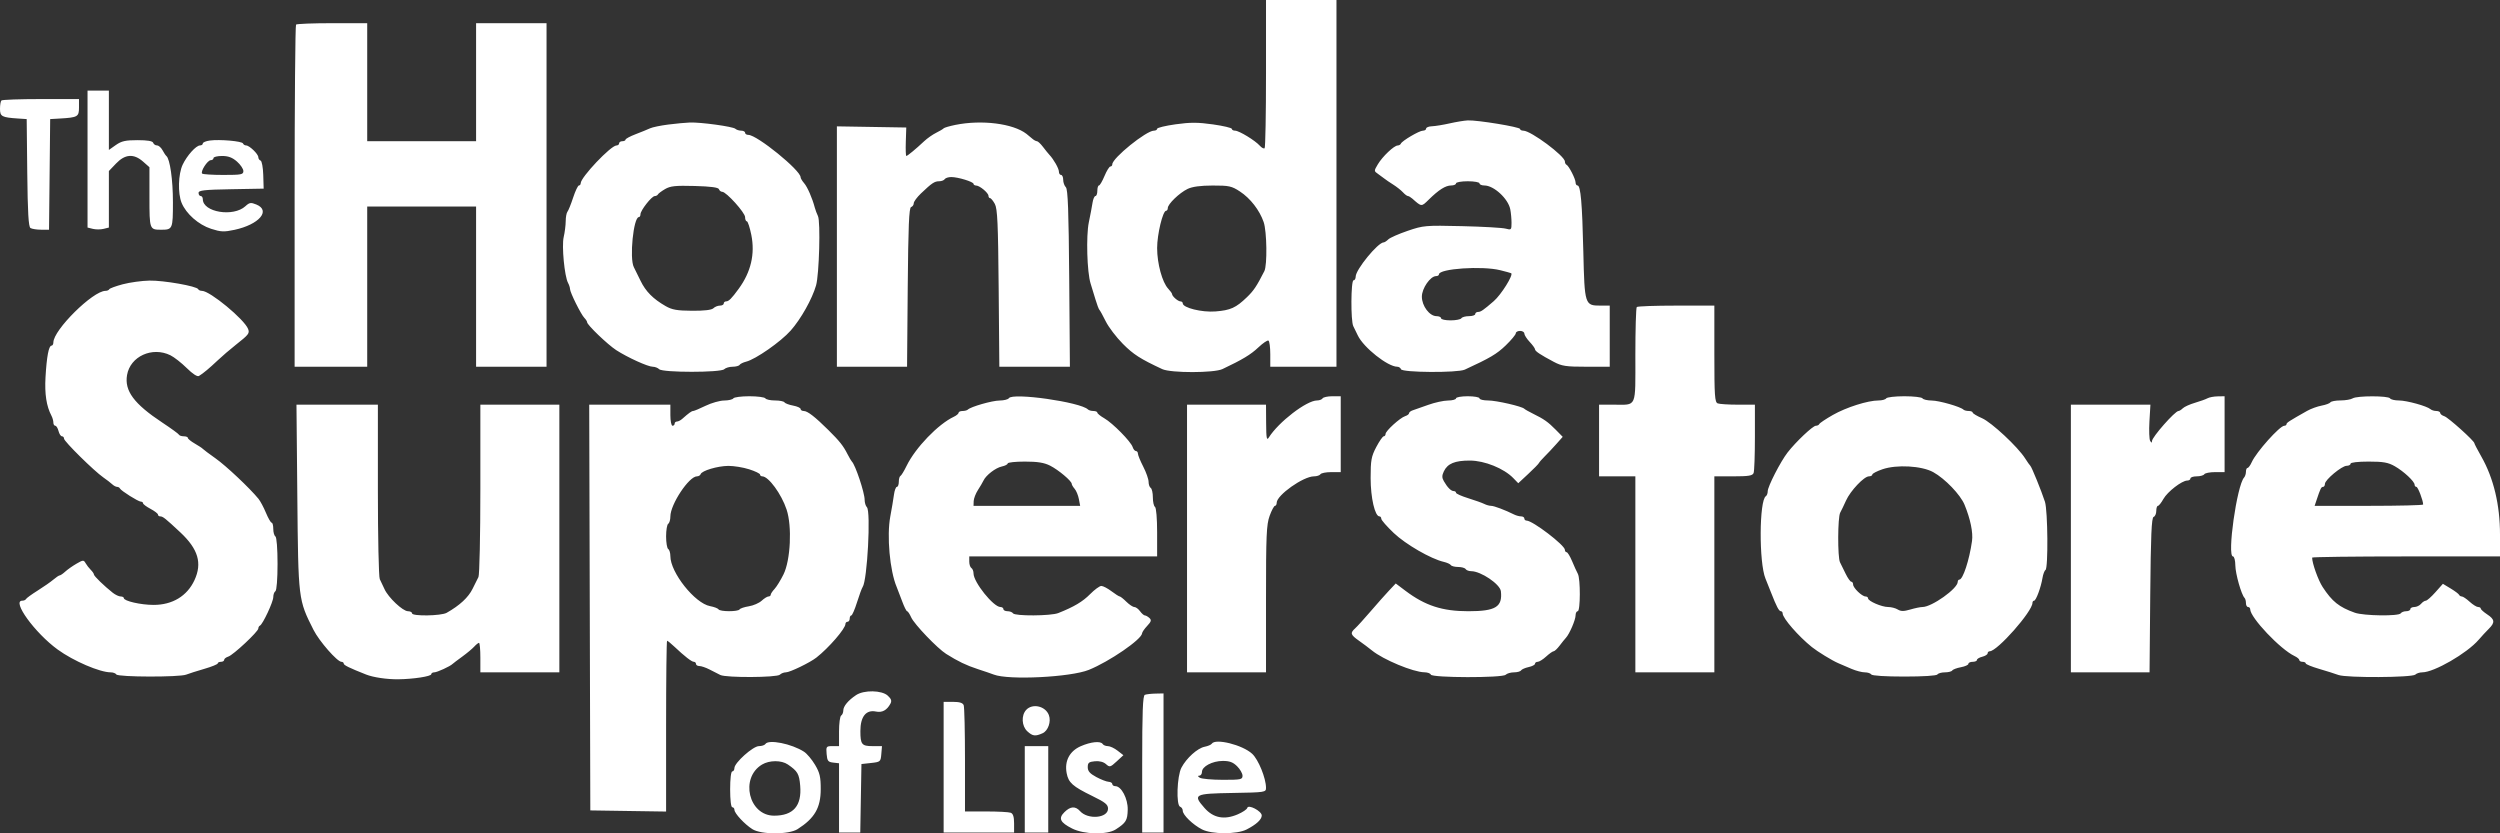 <svg width="216" height="72" viewBox="0 0 216 72" fill="none" xmlns="http://www.w3.org/2000/svg">
<rect x="0" y="0" width="216" height="72" fill="#333333" stroke="none"/>
<path fill-rule="evenodd" clip-rule="evenodd" d="M109.383 6.343C109.383 9.832 109.33 12.74 109.264 12.805C109.198 12.87 109.011 12.773 108.849 12.591C108.444 12.135 107.056 11.29 106.712 11.29C106.558 11.29 106.432 11.22 106.432 11.135C106.432 11.049 105.697 10.875 104.799 10.748C103.496 10.563 102.843 10.562 101.571 10.74C100.694 10.863 99.976 11.037 99.976 11.127C99.976 11.217 99.85 11.29 99.696 11.29C99.034 11.29 96.103 13.66 96.103 14.195C96.103 14.3 96.028 14.386 95.936 14.386C95.845 14.386 95.617 14.755 95.429 15.205C95.241 15.655 95.026 16.024 94.95 16.024C94.873 16.025 94.811 16.23 94.811 16.48C94.811 16.731 94.737 16.936 94.647 16.936C94.557 16.936 94.442 17.202 94.393 17.527C94.344 17.853 94.2 18.611 94.074 19.212C93.83 20.381 93.92 23.525 94.227 24.493C94.322 24.794 94.509 25.408 94.644 25.859C94.778 26.309 94.933 26.719 94.988 26.769C95.043 26.819 95.29 27.268 95.537 27.766C95.783 28.264 96.447 29.137 97.012 29.705C97.928 30.626 98.52 31.006 100.419 31.892C101.157 32.236 104.891 32.233 105.62 31.888C107.34 31.074 108.073 30.633 108.719 30.019C109.117 29.642 109.512 29.376 109.597 29.428C109.683 29.48 109.752 30.009 109.752 30.604V31.686H112.611H115.471V15.843V0H112.427H109.383V6.343ZM25.578 2.125C25.511 2.191 25.455 8.87 25.455 16.966V31.686H28.591H31.727V24.766V17.846H36.43H41.134V24.766V31.686H44.178H47.221V16.845V2.003H44.178H41.134V7.102V12.201H36.43H31.727V7.102V2.003H28.714C27.057 2.003 25.646 2.058 25.578 2.125ZM7.563 13.745V19.66L8.024 19.774C8.278 19.837 8.693 19.837 8.946 19.774L9.407 19.66V17.218V14.776L10.029 14.126C10.809 13.31 11.559 13.257 12.36 13.961L12.912 14.447V17.037C12.912 19.826 12.921 19.849 13.927 19.849C14.914 19.849 14.941 19.787 14.941 17.465C14.941 15.528 14.684 13.725 14.372 13.476C14.31 13.426 14.16 13.2 14.04 12.975C13.92 12.75 13.707 12.565 13.566 12.565C13.426 12.565 13.277 12.463 13.235 12.338C13.183 12.185 12.739 12.11 11.882 12.11C10.843 12.11 10.495 12.188 10.007 12.532L9.407 12.954V10.392V7.83H8.485H7.563V13.745ZM0.123 8.68C0.055 8.747 0 9.073 0 9.405C0 10.064 0.156 10.147 1.568 10.24L2.306 10.289L2.355 14.924C2.392 18.353 2.464 19.596 2.632 19.701C2.757 19.78 3.169 19.845 3.548 19.847L4.236 19.849L4.286 15.069L4.335 10.289L5.165 10.241C6.718 10.151 6.825 10.089 6.825 9.284V8.559H3.535C1.726 8.559 0.191 8.614 0.123 8.68ZM125.247 10.661C124.689 10.787 124.004 10.899 123.725 10.909C123.446 10.918 123.218 11.008 123.218 11.108C123.218 11.209 123.092 11.29 122.937 11.29C122.624 11.29 121.131 12.169 121.035 12.41C121.001 12.495 120.877 12.568 120.758 12.57C120.441 12.579 119.447 13.521 119.047 14.193C118.704 14.769 118.704 14.781 119.067 15.031C119.27 15.17 119.522 15.355 119.626 15.442C119.73 15.528 120.062 15.754 120.363 15.944C120.665 16.134 121.046 16.434 121.21 16.612C121.374 16.79 121.567 16.936 121.639 16.936C121.71 16.936 121.884 17.038 122.026 17.163C122.832 17.877 122.807 17.875 123.441 17.251C124.307 16.398 124.897 16.025 125.38 16.025C125.611 16.025 125.8 15.943 125.8 15.843C125.8 15.743 126.257 15.661 126.815 15.661C127.373 15.661 127.829 15.743 127.829 15.843C127.829 15.943 128.018 16.025 128.249 16.025C129.065 16.025 130.3 17.158 130.486 18.077C130.546 18.376 130.596 18.906 130.596 19.256C130.596 19.862 130.572 19.885 130.089 19.754C129.81 19.678 128.109 19.581 126.309 19.539C123.147 19.465 122.988 19.479 121.623 19.944C120.846 20.209 120.092 20.541 119.948 20.684C119.805 20.826 119.626 20.942 119.551 20.942C119.057 20.942 117.131 23.294 117.131 23.898C117.131 24.075 117.048 24.22 116.946 24.22C116.715 24.22 116.696 27.74 116.925 28.183C117.014 28.357 117.188 28.713 117.311 28.975C117.802 30.02 119.902 31.686 120.727 31.686C120.863 31.686 121.006 31.783 121.047 31.902C121.144 32.192 125.937 32.222 126.556 31.937C128.736 30.933 129.326 30.584 130.089 29.849C130.571 29.384 130.965 28.91 130.965 28.797C130.965 28.683 131.131 28.59 131.334 28.59C131.537 28.59 131.703 28.694 131.703 28.82C131.703 28.946 131.91 29.27 132.164 29.54C132.418 29.81 132.625 30.097 132.625 30.178C132.625 30.341 133.077 30.644 134.249 31.265C134.94 31.632 135.304 31.686 137.062 31.686H139.081V29.046V26.405H138.28C136.929 26.405 136.907 26.337 136.8 21.761C136.702 17.536 136.569 16.025 136.296 16.025C136.205 16.025 136.13 15.909 136.13 15.767C136.13 15.463 135.546 14.322 135.346 14.235C135.27 14.201 135.208 14.078 135.208 13.96C135.208 13.479 132.265 11.29 131.619 11.29C131.462 11.29 131.334 11.224 131.334 11.144C131.334 10.972 127.624 10.364 126.815 10.403C126.51 10.418 125.805 10.534 125.247 10.661ZM57.735 10.761C57.076 10.845 56.37 10.991 56.167 11.086C55.965 11.181 55.404 11.409 54.923 11.593C54.441 11.777 54.047 11.989 54.047 12.064C54.047 12.139 53.922 12.201 53.769 12.201C53.617 12.201 53.493 12.283 53.493 12.383C53.493 12.483 53.389 12.567 53.262 12.569C52.772 12.575 50.172 15.32 50.172 15.831C50.172 15.938 50.103 16.025 50.018 16.025C49.933 16.025 49.708 16.497 49.519 17.072C49.33 17.648 49.109 18.197 49.028 18.292C48.947 18.388 48.879 18.756 48.877 19.112C48.874 19.468 48.796 20.084 48.703 20.481C48.522 21.25 48.772 23.875 49.08 24.445C49.173 24.619 49.25 24.857 49.25 24.973C49.25 25.264 50.197 27.169 50.489 27.465C50.619 27.598 50.726 27.766 50.726 27.839C50.726 28.07 52.497 29.769 53.241 30.251C54.221 30.886 55.98 31.686 56.396 31.686C56.585 31.686 56.837 31.783 56.956 31.901C57.258 32.198 62.271 32.198 62.572 31.901C62.692 31.783 63.017 31.686 63.295 31.686C63.573 31.686 63.846 31.613 63.902 31.524C63.958 31.435 64.211 31.311 64.466 31.248C65.285 31.045 67.458 29.529 68.313 28.564C69.197 27.567 70.172 25.831 70.508 24.658C70.777 23.717 70.903 19.149 70.673 18.673C70.575 18.469 70.451 18.138 70.398 17.937C70.184 17.122 69.763 16.156 69.476 15.826C69.308 15.633 69.172 15.403 69.172 15.315C69.172 14.712 65.404 11.655 64.661 11.655C64.504 11.655 64.376 11.573 64.376 11.473C64.376 11.372 64.226 11.29 64.044 11.29C63.861 11.29 63.633 11.217 63.536 11.127C63.33 10.935 60.548 10.552 59.597 10.585C59.232 10.598 58.395 10.677 57.735 10.761ZM82.545 10.791C82.038 10.894 81.581 11.028 81.53 11.089C81.48 11.15 81.189 11.323 80.885 11.473C80.58 11.623 80.114 11.951 79.848 12.201C79.144 12.864 78.404 13.476 78.306 13.476C78.26 13.476 78.24 12.923 78.262 12.246L78.302 11.017L75.305 10.967L72.307 10.917V21.302V31.686H75.339H78.37L78.428 24.827C78.474 19.543 78.54 17.95 78.717 17.892C78.844 17.85 78.948 17.701 78.948 17.561C78.948 17.421 79.229 17.039 79.573 16.711C80.513 15.815 80.743 15.661 81.143 15.661C81.344 15.661 81.56 15.579 81.623 15.479C81.685 15.379 81.941 15.297 82.19 15.297C82.773 15.297 84.113 15.708 84.113 15.887C84.113 15.963 84.217 16.028 84.343 16.031C84.651 16.039 85.404 16.67 85.404 16.919C85.404 17.029 85.466 17.119 85.542 17.119C85.618 17.12 85.804 17.345 85.954 17.62C86.179 18.03 86.238 19.331 86.285 24.903L86.343 31.686H89.391H92.439L92.38 24.047C92.335 18.242 92.266 16.353 92.091 16.18C91.964 16.055 91.86 15.764 91.86 15.534C91.86 15.303 91.777 15.115 91.675 15.115C91.574 15.115 91.491 14.989 91.491 14.835C91.491 14.564 91.043 13.771 90.663 13.369C90.561 13.261 90.312 12.953 90.11 12.686C89.908 12.419 89.674 12.201 89.59 12.201C89.505 12.201 89.32 12.099 89.178 11.973C89.037 11.848 88.815 11.664 88.684 11.564C87.522 10.67 84.826 10.331 82.545 10.791ZM18.123 12.142C17.793 12.187 17.523 12.301 17.523 12.395C17.523 12.489 17.415 12.565 17.281 12.565C16.94 12.565 16.15 13.444 15.778 14.237C15.4 15.046 15.355 16.704 15.69 17.523C16.077 18.47 17.152 19.418 18.238 19.768C19.082 20.041 19.353 20.053 20.259 19.858C22.386 19.4 23.427 18.193 22.146 17.669C21.672 17.475 21.554 17.494 21.203 17.816C20.162 18.773 17.523 18.338 17.523 17.209C17.523 17.059 17.441 16.936 17.339 16.936C17.238 16.936 17.155 16.815 17.155 16.667C17.155 16.445 17.635 16.39 19.968 16.349L22.78 16.298L22.745 15.118C22.726 14.469 22.622 13.909 22.515 13.874C22.407 13.838 22.319 13.708 22.319 13.583C22.319 13.31 21.547 12.565 21.262 12.565C21.151 12.565 21.031 12.489 20.997 12.396C20.925 12.196 18.98 12.024 18.123 12.142ZM20.477 13.961C20.78 14.228 21.028 14.597 21.028 14.78C21.028 15.081 20.854 15.115 19.307 15.115C18.36 15.115 17.532 15.062 17.467 14.998C17.296 14.829 17.929 13.84 18.209 13.84C18.339 13.84 18.446 13.758 18.446 13.658C18.446 13.558 18.779 13.476 19.185 13.476C19.725 13.476 20.073 13.607 20.477 13.961ZM62.117 16.348C62.159 16.471 62.286 16.572 62.401 16.572C62.748 16.572 64.376 18.376 64.376 18.761C64.376 18.959 64.443 19.121 64.526 19.121C64.609 19.121 64.784 19.651 64.914 20.298C65.246 21.947 64.882 23.5 63.826 24.948C63.202 25.803 62.964 26.041 62.729 26.041C62.62 26.041 62.531 26.123 62.531 26.223C62.531 26.323 62.382 26.405 62.199 26.405C62.017 26.405 61.763 26.508 61.636 26.633C61.485 26.782 60.851 26.857 59.801 26.85C58.504 26.842 58.065 26.765 57.51 26.447C56.426 25.825 55.788 25.181 55.342 24.257C55.114 23.786 54.854 23.258 54.764 23.084C54.372 22.33 54.73 18.757 55.198 18.757C55.275 18.757 55.337 18.647 55.337 18.513C55.337 18.18 56.3 16.951 56.567 16.942C56.685 16.939 56.81 16.874 56.844 16.799C56.877 16.724 57.154 16.517 57.459 16.338C57.918 16.069 58.355 16.023 60.027 16.069C61.413 16.107 62.066 16.194 62.117 16.348ZM107.129 16.544C108.03 17.134 108.826 18.16 109.181 19.189C109.459 19.995 109.5 22.915 109.24 23.425C108.573 24.736 108.321 25.112 107.735 25.677C106.782 26.596 106.318 26.806 105.013 26.909C103.842 27.002 102.19 26.592 102.19 26.208C102.19 26.116 102.101 26.041 101.992 26.041C101.78 26.041 101.267 25.594 101.267 25.409C101.267 25.347 101.117 25.138 100.933 24.943C100.42 24.399 99.976 22.773 99.976 21.434C99.976 20.246 100.466 18.21 100.752 18.21C100.833 18.21 100.898 18.103 100.898 17.972C100.898 17.632 101.894 16.671 102.603 16.326C103.01 16.128 103.711 16.032 104.772 16.03C106.189 16.027 106.416 16.076 107.129 16.544ZM129.625 23.347C130.108 23.468 130.532 23.584 130.566 23.605C130.78 23.739 129.705 25.462 129.059 26.021C128.159 26.8 127.939 26.951 127.709 26.951C127.572 26.951 127.46 27.033 127.46 27.134C127.46 27.234 127.216 27.316 126.918 27.316C126.619 27.316 126.324 27.398 126.261 27.498C126.199 27.598 125.779 27.68 125.328 27.68C124.878 27.68 124.509 27.598 124.509 27.498C124.509 27.398 124.332 27.316 124.115 27.316C123.511 27.316 122.849 26.434 122.849 25.63C122.849 24.913 123.582 23.856 124.078 23.856C124.214 23.856 124.325 23.788 124.325 23.706C124.325 23.209 128.062 22.956 129.625 23.347ZM10.606 24.561C9.998 24.723 9.472 24.916 9.438 24.992C9.404 25.068 9.257 25.13 9.112 25.13C8.026 25.13 4.611 28.513 4.611 29.588C4.611 29.741 4.538 29.865 4.448 29.865C4.213 29.865 4.033 30.819 3.932 32.595C3.85 34.043 4.012 35.096 4.445 35.917C4.537 36.091 4.611 36.358 4.611 36.509C4.611 36.661 4.685 36.785 4.776 36.785C4.866 36.785 4.993 36.99 5.056 37.24C5.12 37.491 5.253 37.696 5.353 37.696C5.452 37.696 5.534 37.789 5.534 37.903C5.534 38.137 8.121 40.689 8.924 41.247C9.212 41.447 9.558 41.713 9.691 41.838C9.825 41.964 10.016 42.066 10.117 42.066C10.217 42.066 10.326 42.127 10.36 42.203C10.449 42.399 11.946 43.341 12.17 43.341C12.274 43.341 12.359 43.404 12.359 43.482C12.359 43.559 12.649 43.777 13.004 43.965C13.359 44.154 13.65 44.378 13.65 44.462C13.65 44.547 13.736 44.615 13.842 44.615C14.072 44.615 14.284 44.784 15.58 45.996C17.127 47.442 17.485 48.66 16.799 50.134C16.162 51.5 14.897 52.264 13.273 52.264C12.16 52.264 10.698 51.928 10.698 51.673C10.698 51.597 10.575 51.535 10.424 51.535C10.273 51.535 9.968 51.392 9.745 51.217C9.009 50.636 8.116 49.771 8.116 49.638C8.116 49.565 7.993 49.385 7.844 49.237C7.694 49.089 7.492 48.829 7.395 48.658C7.231 48.37 7.177 48.373 6.607 48.704C6.27 48.899 5.834 49.206 5.637 49.387C5.441 49.567 5.225 49.714 5.158 49.714C5.091 49.714 4.848 49.877 4.616 50.075C4.385 50.272 3.771 50.701 3.251 51.027C2.731 51.353 2.278 51.683 2.244 51.76C2.21 51.837 2.065 51.9 1.921 51.9C0.993 51.9 3.012 54.685 4.98 56.118C6.347 57.113 8.621 58.091 9.569 58.091C9.773 58.091 9.99 58.173 10.053 58.273C10.198 58.505 15.504 58.518 16.085 58.288C16.318 58.196 17.027 57.971 17.66 57.787C18.293 57.604 18.812 57.392 18.813 57.317C18.814 57.242 18.939 57.181 19.091 57.181C19.244 57.181 19.368 57.104 19.368 57.011C19.368 56.917 19.529 56.791 19.725 56.729C20.153 56.595 22.319 54.568 22.319 54.302C22.319 54.2 22.382 54.088 22.458 54.054C22.7 53.948 23.611 52.001 23.611 51.589C23.611 51.371 23.694 51.142 23.795 51.08C23.902 51.015 23.98 50.02 23.98 48.713C23.98 47.406 23.902 46.411 23.795 46.346C23.694 46.284 23.611 45.992 23.611 45.697C23.611 45.403 23.548 45.161 23.472 45.161C23.396 45.161 23.173 44.775 22.977 44.305C22.782 43.834 22.491 43.291 22.332 43.096C21.566 42.162 19.538 40.251 18.63 39.609C18.072 39.214 17.574 38.841 17.523 38.781C17.473 38.719 17.161 38.515 16.832 38.325C16.502 38.136 16.232 37.917 16.232 37.838C16.232 37.76 16.073 37.696 15.879 37.696C15.684 37.696 15.498 37.634 15.464 37.559C15.43 37.484 14.783 37.013 14.025 36.512C11.577 34.892 10.743 33.769 10.977 32.403C11.254 30.788 13.155 29.923 14.726 30.697C15.045 30.854 15.679 31.351 16.136 31.802C16.652 32.312 17.05 32.569 17.19 32.484C17.561 32.258 18.093 31.814 18.804 31.14C19.173 30.789 19.887 30.177 20.39 29.78C21.491 28.911 21.579 28.797 21.437 28.425C21.12 27.596 18.137 25.13 17.45 25.13C17.305 25.13 17.158 25.065 17.124 24.985C17.014 24.726 14.134 24.219 12.908 24.244C12.251 24.257 11.215 24.4 10.606 24.561ZM141.418 26.527C141.35 26.593 141.295 28.469 141.295 30.695C141.295 35.327 141.453 34.964 139.435 34.964H138.159V38.06V41.156H139.727H141.295V49.623V58.091H144.707H148.12V49.623V41.156H149.76C151.086 41.156 151.422 41.1 151.512 40.867C151.574 40.709 151.624 39.316 151.624 37.772V34.964H150.164C149.36 34.964 148.572 34.914 148.411 34.853C148.157 34.757 148.12 34.208 148.12 30.574V26.405H144.83C143.021 26.405 141.485 26.46 141.418 26.527ZM63.361 34.418C63.298 34.518 62.941 34.602 62.566 34.605C62.192 34.608 61.471 34.813 60.963 35.059C60.456 35.306 59.975 35.508 59.895 35.509C59.756 35.51 59.525 35.676 58.941 36.193C58.8 36.319 58.595 36.421 58.486 36.421C58.378 36.421 58.289 36.503 58.289 36.603C58.289 36.703 58.206 36.785 58.104 36.785C58.003 36.785 57.92 36.375 57.92 35.874V34.964H54.414H50.908L50.956 52.492L51.003 70.019L54.277 70.069L57.551 70.118V62.739C57.551 58.68 57.589 55.36 57.637 55.36C57.684 55.36 57.962 55.585 58.254 55.861C59.156 56.712 59.759 57.181 59.95 57.181C60.051 57.181 60.133 57.263 60.133 57.363C60.133 57.463 60.266 57.545 60.428 57.545C60.589 57.545 60.984 57.679 61.304 57.844C61.624 58.009 62.044 58.222 62.237 58.319C62.736 58.567 67.125 58.545 67.381 58.293C67.493 58.182 67.727 58.091 67.9 58.091C68.245 58.091 69.977 57.253 70.535 56.816C71.602 55.982 73.045 54.314 73.045 53.915C73.045 53.808 73.128 53.721 73.23 53.721C73.331 53.721 73.414 53.598 73.414 53.448C73.414 53.297 73.477 53.174 73.552 53.174C73.629 53.174 73.851 52.662 74.047 52.036C74.244 51.41 74.462 50.816 74.533 50.716C74.934 50.149 75.252 44.172 74.9 43.824C74.793 43.719 74.705 43.429 74.705 43.181C74.705 42.569 73.9 40.157 73.603 39.881C73.55 39.831 73.382 39.545 73.229 39.246C72.857 38.513 72.549 38.125 71.569 37.153C70.419 36.013 69.77 35.51 69.447 35.51C69.296 35.51 69.172 35.432 69.172 35.336C69.172 35.241 68.88 35.109 68.524 35.043C68.168 34.977 67.831 34.85 67.775 34.761C67.72 34.672 67.352 34.6 66.958 34.6C66.564 34.6 66.191 34.518 66.128 34.418C66.065 34.318 65.443 34.236 64.745 34.236C64.046 34.236 63.424 34.318 63.361 34.418ZM87.164 34.405C87.097 34.512 86.736 34.602 86.362 34.606C85.716 34.611 83.873 35.14 83.617 35.392C83.552 35.457 83.346 35.51 83.16 35.51C82.974 35.51 82.822 35.579 82.822 35.663C82.822 35.747 82.635 35.904 82.406 36.011C81.053 36.647 79.09 38.687 78.332 40.245C78.113 40.696 77.871 41.092 77.795 41.125C77.719 41.159 77.657 41.384 77.657 41.626C77.657 41.868 77.582 42.066 77.492 42.066C77.401 42.066 77.286 42.373 77.237 42.749C77.187 43.125 77.046 43.965 76.923 44.615C76.606 46.292 76.879 49.317 77.473 50.716C77.558 50.916 77.77 51.469 77.944 51.945C78.118 52.421 78.312 52.81 78.375 52.81C78.438 52.81 78.596 53.049 78.727 53.341C78.994 53.936 80.987 56.018 81.749 56.498C82.776 57.144 83.498 57.491 84.482 57.811C85.04 57.992 85.662 58.205 85.865 58.284C87.143 58.779 92.496 58.514 94.073 57.878C95.844 57.163 98.645 55.241 98.675 54.721C98.68 54.619 98.879 54.33 99.117 54.077C99.468 53.703 99.504 53.575 99.309 53.395C99.177 53.274 99.001 53.174 98.918 53.174C98.835 53.174 98.647 53.011 98.5 52.81C98.354 52.61 98.132 52.446 98.007 52.446C97.882 52.446 97.572 52.241 97.318 51.991C97.065 51.74 96.806 51.535 96.744 51.535C96.682 51.535 96.359 51.331 96.027 51.08C95.694 50.83 95.302 50.625 95.154 50.625C95.007 50.625 94.571 50.944 94.185 51.334C93.541 51.985 92.793 52.43 91.436 52.969C90.798 53.223 87.681 53.241 87.525 52.992C87.463 52.892 87.25 52.81 87.053 52.81C86.856 52.81 86.695 52.728 86.695 52.628C86.695 52.528 86.579 52.446 86.438 52.446C85.834 52.446 84.113 50.3 84.113 49.547C84.113 49.35 84.03 49.139 83.928 49.077C83.827 49.015 83.744 48.765 83.744 48.52V48.075H91.86H99.976V45.992C99.976 44.799 99.897 43.861 99.792 43.796C99.69 43.734 99.607 43.365 99.607 42.977C99.607 42.588 99.524 42.219 99.423 42.157C99.321 42.095 99.238 41.858 99.238 41.631C99.238 41.403 99.031 40.814 98.778 40.321C98.525 39.829 98.317 39.323 98.317 39.198C98.316 39.073 98.239 38.97 98.144 38.97C98.049 38.97 97.922 38.816 97.862 38.627C97.709 38.151 96.136 36.555 95.411 36.139C95.081 35.95 94.811 35.732 94.811 35.653C94.811 35.575 94.659 35.51 94.473 35.51C94.287 35.51 94.074 35.45 94 35.377C93.352 34.738 87.479 33.903 87.164 34.405ZM114.272 34.418C114.209 34.518 113.993 34.6 113.792 34.6C112.889 34.6 110.467 36.461 109.625 37.801C109.444 38.089 109.403 37.867 109.394 36.557L109.383 34.964H105.971H102.559V46.528V58.091H105.971H109.383L109.383 51.763C109.382 46.262 109.423 45.322 109.696 44.57C109.868 44.094 110.076 43.705 110.158 43.705C110.239 43.705 110.306 43.585 110.306 43.438C110.306 42.785 112.606 41.156 113.529 41.156C113.773 41.156 114.024 41.074 114.087 40.973C114.15 40.873 114.57 40.791 115.02 40.791H115.839V37.514V34.236H115.113C114.713 34.236 114.334 34.318 114.272 34.418ZM125.8 34.418C125.8 34.518 125.489 34.602 125.108 34.606C124.728 34.609 123.96 34.777 123.402 34.979C122.844 35.18 122.242 35.392 122.065 35.449C121.887 35.506 121.742 35.62 121.742 35.701C121.742 35.783 121.592 35.897 121.407 35.955C120.969 36.092 119.713 37.232 119.713 37.492C119.713 37.604 119.642 37.696 119.555 37.696C119.468 37.696 119.177 38.113 118.909 38.623C118.481 39.437 118.422 39.764 118.422 41.303C118.422 43.007 118.792 44.615 119.185 44.615C119.272 44.615 119.344 44.709 119.344 44.823C119.344 44.937 119.828 45.49 120.42 46.052C121.454 47.035 123.634 48.292 124.741 48.546C125.021 48.61 125.296 48.735 125.352 48.824C125.407 48.913 125.692 48.986 125.985 48.986C126.277 48.986 126.568 49.068 126.63 49.168C126.693 49.268 126.909 49.35 127.11 49.35C127.947 49.35 129.609 50.474 129.677 51.086C129.827 52.441 129.222 52.81 126.859 52.81C124.619 52.81 123.133 52.327 121.436 51.048L120.592 50.412L120.014 51.025C119.696 51.362 118.981 52.168 118.424 52.816C117.867 53.464 117.266 54.127 117.087 54.288C116.635 54.697 116.679 54.839 117.417 55.36C117.772 55.61 118.277 55.989 118.54 56.203C119.516 56.996 122.107 58.074 123.064 58.085C123.335 58.089 123.586 58.179 123.622 58.286C123.717 58.567 129.805 58.58 130.089 58.3C130.206 58.185 130.528 58.091 130.807 58.091C131.085 58.091 131.36 58.016 131.417 57.923C131.475 57.831 131.771 57.701 132.074 57.635C132.377 57.57 132.625 57.441 132.625 57.348C132.625 57.256 132.73 57.181 132.858 57.181C132.985 57.181 133.314 56.976 133.587 56.725C133.861 56.475 134.152 56.27 134.233 56.27C134.315 56.27 134.547 56.052 134.749 55.785C134.95 55.518 135.198 55.211 135.3 55.102C135.604 54.776 136.13 53.552 136.13 53.168C136.13 52.971 136.213 52.81 136.314 52.81C136.55 52.81 136.56 50.003 136.325 49.575C136.23 49.401 136.006 48.911 135.829 48.485C135.651 48.06 135.438 47.711 135.357 47.711C135.274 47.711 135.208 47.62 135.208 47.508C135.208 47.107 132.421 44.98 131.896 44.98C131.79 44.98 131.703 44.898 131.703 44.798C131.703 44.697 131.577 44.615 131.424 44.615C131.27 44.615 131 44.544 130.824 44.456C130.047 44.068 129.086 43.705 128.835 43.705C128.685 43.705 128.418 43.631 128.242 43.541C128.066 43.451 127.444 43.229 126.861 43.048C126.277 42.867 125.8 42.654 125.8 42.575C125.8 42.495 125.711 42.43 125.603 42.43C125.372 42.43 125.06 42.118 124.749 41.575C124.577 41.275 124.577 41.086 124.749 40.724C125.069 40.051 125.703 39.789 127.003 39.793C128.267 39.796 129.94 40.472 130.748 41.307L131.177 41.751L132.036 40.952C132.508 40.513 132.926 40.088 132.963 40.007C133.001 39.926 133.224 39.67 133.46 39.437C133.695 39.205 134.143 38.729 134.454 38.379L135.019 37.743L134.413 37.127C133.745 36.451 133.407 36.212 132.441 35.737C132.086 35.562 131.754 35.374 131.703 35.319C131.511 35.112 129.28 34.6 128.57 34.6C128.163 34.6 127.829 34.518 127.829 34.418C127.829 34.318 127.373 34.236 126.815 34.236C126.257 34.236 125.8 34.318 125.8 34.418ZM162.968 34.418C162.906 34.518 162.609 34.6 162.309 34.6C161.384 34.6 159.518 35.191 158.357 35.853C157.748 36.2 157.223 36.551 157.189 36.634C157.155 36.717 157.021 36.785 156.89 36.785C156.63 36.785 155.16 38.175 154.446 39.096C153.834 39.885 152.731 42.038 152.731 42.444C152.731 42.625 152.659 42.817 152.571 42.871C151.993 43.223 151.967 48.614 152.536 49.988C152.619 50.188 152.831 50.721 153.008 51.171C153.498 52.423 153.701 52.81 153.869 52.81C153.953 52.81 154.022 52.898 154.022 53.005C154.022 53.407 155.386 54.975 156.546 55.906C157.045 56.307 158.287 57.066 158.818 57.295C159.072 57.405 159.593 57.629 159.977 57.793C160.361 57.957 160.875 58.091 161.119 58.091C161.363 58.091 161.614 58.173 161.677 58.273C161.745 58.382 162.905 58.455 164.536 58.455C166.167 58.455 167.328 58.382 167.395 58.273C167.458 58.173 167.749 58.091 168.041 58.091C168.333 58.091 168.618 58.019 168.674 57.93C168.729 57.841 169.066 57.714 169.422 57.648C169.779 57.582 170.07 57.45 170.07 57.355C170.07 57.259 170.236 57.181 170.439 57.181C170.642 57.181 170.808 57.108 170.808 57.018C170.808 56.929 171.015 56.804 171.269 56.742C171.523 56.679 171.73 56.547 171.73 56.449C171.73 56.35 171.813 56.27 171.913 56.27C172.564 56.27 175.604 52.828 175.604 52.09C175.604 51.986 175.666 51.9 175.743 51.9C175.912 51.9 176.337 50.755 176.47 49.94C176.523 49.614 176.641 49.302 176.731 49.247C176.972 49.1 176.932 44.118 176.684 43.354C176.376 42.409 175.541 40.351 175.421 40.245C175.365 40.195 175.163 39.908 174.973 39.608C174.346 38.613 172.066 36.488 171.246 36.132C170.804 35.94 170.442 35.722 170.441 35.647C170.44 35.572 170.287 35.51 170.101 35.51C169.915 35.51 169.709 35.457 169.643 35.392C169.387 35.14 167.544 34.611 166.899 34.606C166.525 34.602 166.167 34.518 166.104 34.418C166.041 34.318 165.336 34.236 164.536 34.236C163.737 34.236 163.031 34.318 162.968 34.418ZM190.729 34.411C190.577 34.495 190.089 34.671 189.644 34.801C189.2 34.932 188.728 35.145 188.597 35.274C188.465 35.404 188.296 35.51 188.221 35.51C187.923 35.51 185.935 37.765 185.931 38.107C185.928 38.28 185.892 38.278 185.777 38.098C185.694 37.969 185.665 37.211 185.711 36.414L185.796 34.964H182.36H178.924V46.528V58.091H182.322H185.721L185.781 51.414C185.827 46.277 185.894 44.719 186.072 44.661C186.199 44.619 186.302 44.387 186.302 44.145C186.302 43.903 186.367 43.705 186.445 43.705C186.523 43.705 186.736 43.439 186.917 43.113C187.266 42.487 188.518 41.52 188.979 41.52C189.13 41.52 189.254 41.438 189.254 41.338C189.254 41.237 189.498 41.156 189.796 41.156C190.095 41.156 190.39 41.074 190.453 40.973C190.515 40.873 190.935 40.791 191.386 40.791H192.205V37.514V34.236L191.605 34.246C191.276 34.252 190.881 34.326 190.729 34.411ZM203.272 34.418C203.12 34.515 202.648 34.595 202.223 34.597C201.797 34.599 201.404 34.672 201.349 34.761C201.293 34.85 200.95 34.978 200.586 35.045C200.222 35.113 199.661 35.316 199.339 35.498C197.785 36.374 197.556 36.522 197.555 36.648C197.555 36.724 197.468 36.785 197.363 36.785C196.975 36.785 194.943 39.057 194.553 39.926C194.43 40.202 194.266 40.427 194.189 40.427C194.112 40.427 194.05 40.575 194.05 40.755C194.05 40.935 193.978 41.16 193.891 41.256C193.267 41.934 192.402 48.075 192.93 48.075C193.038 48.075 193.13 48.424 193.133 48.849C193.139 49.566 193.656 51.39 193.93 51.66C193.996 51.725 194.05 51.928 194.05 52.112C194.05 52.296 194.133 52.446 194.234 52.446C194.335 52.446 194.418 52.534 194.418 52.641C194.418 53.357 197.028 56.111 198.246 56.681C198.474 56.788 198.661 56.944 198.661 57.028C198.661 57.112 198.785 57.181 198.938 57.181C199.09 57.181 199.215 57.242 199.216 57.317C199.217 57.392 199.736 57.605 200.369 57.789C201.002 57.974 201.757 58.213 202.046 58.32C202.738 58.576 208.419 58.546 208.684 58.285C208.792 58.178 209.061 58.091 209.281 58.091C210.301 58.091 213.153 56.445 214.155 55.278C214.409 54.983 214.803 54.556 215.032 54.33C215.584 53.784 215.554 53.519 214.893 53.083C214.589 52.883 214.341 52.658 214.34 52.583C214.34 52.507 214.235 52.446 214.107 52.446C213.98 52.446 213.651 52.241 213.378 51.991C213.104 51.74 212.801 51.535 212.703 51.535C212.606 51.535 212.498 51.471 212.465 51.391C212.431 51.312 212.102 51.066 211.734 50.844L211.066 50.441L210.418 51.17C210.062 51.572 209.688 51.9 209.588 51.9C209.487 51.9 209.301 52.023 209.175 52.173C209.049 52.323 208.79 52.446 208.599 52.446C208.409 52.446 208.253 52.528 208.253 52.628C208.253 52.728 208.092 52.81 207.895 52.81C207.698 52.81 207.485 52.892 207.423 52.992C207.259 53.253 204.224 53.212 203.457 52.939C202.093 52.452 201.501 51.979 200.675 50.716C200.291 50.128 199.768 48.665 199.768 48.177C199.768 48.121 203.42 48.075 207.884 48.075H216V46.178C216 43.621 215.448 41.314 214.391 39.454C214.059 38.868 213.787 38.347 213.787 38.295C213.787 38.097 211.53 36.068 211.192 35.962C210.996 35.9 210.835 35.774 210.835 35.68C210.835 35.587 210.686 35.51 210.503 35.51C210.321 35.51 210.092 35.44 209.996 35.355C209.692 35.085 207.935 34.6 207.261 34.6C206.905 34.6 206.563 34.518 206.5 34.418C206.354 34.184 203.638 34.184 203.272 34.418ZM25.689 42.931C25.772 51.833 25.77 51.811 27.086 54.42C27.579 55.399 29.14 57.181 29.503 57.181C29.61 57.181 29.698 57.25 29.698 57.335C29.698 57.47 30.187 57.709 31.634 58.281C32.255 58.526 33.431 58.7 34.401 58.69C35.708 58.677 37.261 58.438 37.261 58.25C37.261 58.163 37.378 58.091 37.522 58.091C37.765 58.091 38.896 57.57 39.105 57.362C39.156 57.311 39.529 57.029 39.935 56.734C40.341 56.439 40.807 56.05 40.971 55.87C41.135 55.69 41.322 55.542 41.386 55.542C41.45 55.542 41.503 56.115 41.503 56.816V58.091H44.916H48.328V46.528V34.964H44.916H41.503V42.251C41.503 46.258 41.429 49.68 41.339 49.854C41.249 50.028 41.02 50.485 40.832 50.871C40.466 51.617 39.718 52.31 38.591 52.947C38.11 53.218 35.6 53.256 35.6 52.992C35.6 52.892 35.441 52.81 35.247 52.81C34.803 52.81 33.546 51.624 33.22 50.898C33.085 50.598 32.901 50.21 32.812 50.036C32.722 49.862 32.649 46.399 32.649 42.342V34.964H29.132H25.615L25.689 42.931ZM90.727 40.231C91.45 40.596 92.598 41.562 92.598 41.806C92.598 41.883 92.711 42.076 92.849 42.234C92.987 42.392 93.151 42.788 93.213 43.113L93.326 43.705H88.72H84.113L84.126 43.295C84.134 43.07 84.299 42.64 84.493 42.339C84.688 42.039 84.904 41.67 84.974 41.52C85.191 41.055 86.024 40.416 86.557 40.305C86.836 40.247 87.064 40.128 87.064 40.04C87.064 39.953 87.731 39.881 88.547 39.881C89.647 39.881 90.21 39.971 90.727 40.231ZM206.905 40.28C207.685 40.724 208.622 41.598 208.622 41.882C208.622 41.983 208.692 42.066 208.777 42.066C208.909 42.066 209.36 43.244 209.36 43.59C209.36 43.653 207.25 43.705 204.672 43.705H199.984L200.151 43.204C200.485 42.201 200.551 42.066 200.712 42.066C200.801 42.066 200.874 41.95 200.874 41.807C200.874 41.458 202.332 40.245 202.752 40.245C202.937 40.245 203.088 40.163 203.088 40.063C203.088 39.956 203.73 39.881 204.645 39.881C205.912 39.881 206.334 39.955 206.905 40.28ZM64.724 40.546C65.242 40.711 65.667 40.916 65.667 41.001C65.667 41.086 65.754 41.156 65.859 41.156C66.399 41.156 67.515 42.679 67.963 44.029C68.443 45.474 68.304 48.391 67.697 49.623C67.45 50.124 67.1 50.693 66.919 50.887C66.737 51.081 66.589 51.306 66.589 51.388C66.589 51.469 66.503 51.535 66.397 51.535C66.291 51.535 66.025 51.701 65.805 51.904C65.584 52.106 65.088 52.322 64.701 52.383C64.315 52.444 63.954 52.565 63.9 52.652C63.769 52.86 62.213 52.857 62.083 52.649C62.027 52.56 61.697 52.434 61.349 52.37C60.036 52.127 57.92 49.462 57.92 48.052C57.92 47.776 57.837 47.5 57.735 47.438C57.634 47.376 57.551 46.885 57.551 46.346C57.551 45.806 57.634 45.315 57.735 45.253C57.837 45.191 57.92 44.907 57.92 44.621C57.92 43.581 59.527 41.156 60.216 41.156C60.357 41.156 60.5 41.071 60.535 40.967C60.636 40.667 61.992 40.262 62.925 40.253C63.395 40.249 64.205 40.38 64.724 40.546ZM167.031 40.793C168.05 41.356 169.383 42.745 169.739 43.614C170.244 44.846 170.485 46.016 170.382 46.743C170.15 48.395 169.597 50.079 169.287 50.079C169.21 50.079 169.148 50.167 169.148 50.275C169.148 50.852 166.909 52.446 166.098 52.446C165.922 52.446 165.45 52.543 165.049 52.662C164.486 52.828 164.239 52.828 163.969 52.662C163.777 52.543 163.402 52.446 163.137 52.446C162.582 52.446 161.401 51.936 161.401 51.697C161.401 51.608 161.302 51.535 161.182 51.535C160.878 51.535 160.109 50.795 160.109 50.502C160.109 50.37 160.039 50.261 159.954 50.261C159.868 50.261 159.649 49.953 159.466 49.578C159.283 49.202 159.062 48.753 158.975 48.579C158.761 48.147 158.775 44.687 158.994 44.294C159.09 44.12 159.316 43.65 159.496 43.25C159.877 42.402 161.056 41.156 161.478 41.156C161.638 41.156 161.769 41.086 161.769 41C161.769 40.914 162.164 40.709 162.646 40.544C163.875 40.123 166.041 40.245 167.031 40.793ZM73.968 60.055C73.287 60.506 72.861 61.018 72.861 61.386C72.861 61.565 72.778 61.763 72.676 61.824C72.575 61.886 72.492 62.506 72.492 63.201V64.465H71.927C71.388 64.465 71.365 64.495 71.42 65.148C71.47 65.741 71.544 65.838 71.985 65.888L72.492 65.946V68.939V71.931H73.41H74.327L74.378 68.972L74.429 66.013L75.259 65.922C76.066 65.833 76.091 65.811 76.146 65.148L76.203 64.465H75.382C74.457 64.465 74.337 64.315 74.337 63.163C74.337 61.916 74.828 61.3 75.681 61.477C76.218 61.588 76.623 61.369 76.931 60.801C77.064 60.555 77.009 60.386 76.701 60.103C76.188 59.63 74.649 59.603 73.968 60.055ZM98.915 60.033C98.738 60.104 98.685 61.476 98.685 66.028V71.931H99.607H100.529V65.922V59.912L99.838 59.927C99.457 59.934 99.042 59.982 98.915 60.033ZM81.53 66.286V71.931H84.574H87.617V71.131C87.617 70.57 87.53 70.298 87.326 70.221C87.165 70.16 86.211 70.11 85.204 70.11H83.375V65.663C83.375 63.218 83.325 61.087 83.263 60.929C83.184 60.727 82.909 60.641 82.341 60.641H81.53V66.286ZM88.66 61.338C88.224 61.815 88.273 62.736 88.759 63.183C89.22 63.607 89.447 63.636 90.08 63.352C90.559 63.136 90.834 62.34 90.621 61.781C90.325 61 89.203 60.746 88.66 61.338ZM66.128 64.283C66.065 64.383 65.815 64.465 65.571 64.465C65.062 64.465 63.453 65.905 63.453 66.361C63.453 66.52 63.37 66.65 63.269 66.65C63.16 66.65 63.084 67.287 63.084 68.198C63.084 69.109 63.16 69.746 63.269 69.746C63.37 69.746 63.455 69.848 63.456 69.974C63.46 70.276 64.335 71.217 65.006 71.64C65.769 72.121 68.152 72.119 68.91 71.637C70.383 70.7 70.908 69.796 70.911 68.192C70.913 67.129 70.83 66.77 70.419 66.078C70.147 65.62 69.719 65.112 69.467 64.949C68.398 64.258 66.394 63.858 66.128 64.283ZM93.374 64.473C92.41 64.896 91.962 65.753 92.158 66.796C92.314 67.625 92.672 67.943 94.389 68.781C95.494 69.32 95.734 69.514 95.734 69.869C95.734 70.689 93.993 70.841 93.314 70.08C92.913 69.63 92.484 69.659 91.966 70.171C91.424 70.706 91.592 71.061 92.635 71.585C93.664 72.104 95.653 72.144 96.402 71.661C97.287 71.089 97.414 70.88 97.435 69.956C97.457 69.008 96.887 67.925 96.367 67.925C96.221 67.925 96.103 67.843 96.103 67.743C96.103 67.643 95.957 67.554 95.78 67.546C95.602 67.538 95.125 67.353 94.719 67.135C94.163 66.836 93.981 66.626 93.981 66.284C93.981 65.903 94.079 65.821 94.598 65.772C94.985 65.736 95.342 65.827 95.556 66.019C95.878 66.306 95.93 66.293 96.48 65.786L97.062 65.249L96.557 64.857C96.28 64.641 95.903 64.465 95.72 64.465C95.536 64.465 95.335 64.383 95.272 64.283C95.098 64.004 94.252 64.088 93.374 64.473ZM104.695 64.259C104.64 64.347 104.363 64.464 104.079 64.52C103.461 64.642 102.51 65.499 102.076 66.326C101.691 67.058 101.607 69.584 101.963 69.702C102.088 69.743 102.19 69.899 102.19 70.048C102.19 70.41 103.064 71.257 103.857 71.662C104.699 72.093 106.863 72.097 107.7 71.67C108.545 71.239 109.015 70.805 109.015 70.457C109.015 70.079 107.841 69.466 107.764 69.804C107.735 69.928 107.363 70.178 106.936 70.361C105.777 70.857 104.835 70.676 104.074 69.813C103.041 68.64 103.172 68.569 106.481 68.512C109.314 68.463 109.383 68.453 109.383 68.07C109.383 67.239 108.726 65.623 108.186 65.126C107.344 64.352 105.001 63.77 104.695 64.259ZM88.54 68.198V71.931H89.554H90.569V68.198V64.465H89.554H88.54V68.198ZM68.07 66.051C68.912 66.625 69.052 66.866 69.137 67.883C69.284 69.624 68.544 70.474 66.884 70.474C64.686 70.474 63.914 67.213 65.838 66.058C66.478 65.674 67.513 65.671 68.07 66.051ZM106.885 66.203C107.143 66.458 107.354 66.827 107.354 67.022C107.354 67.35 107.219 67.378 105.648 67.376C104.71 67.374 103.817 67.293 103.665 67.196C103.481 67.079 103.465 67.019 103.619 67.017C103.746 67.016 103.85 66.869 103.85 66.692C103.85 66.224 104.745 65.75 105.64 65.745C106.229 65.741 106.528 65.851 106.885 66.203Z" fill="white"/>
</svg>

